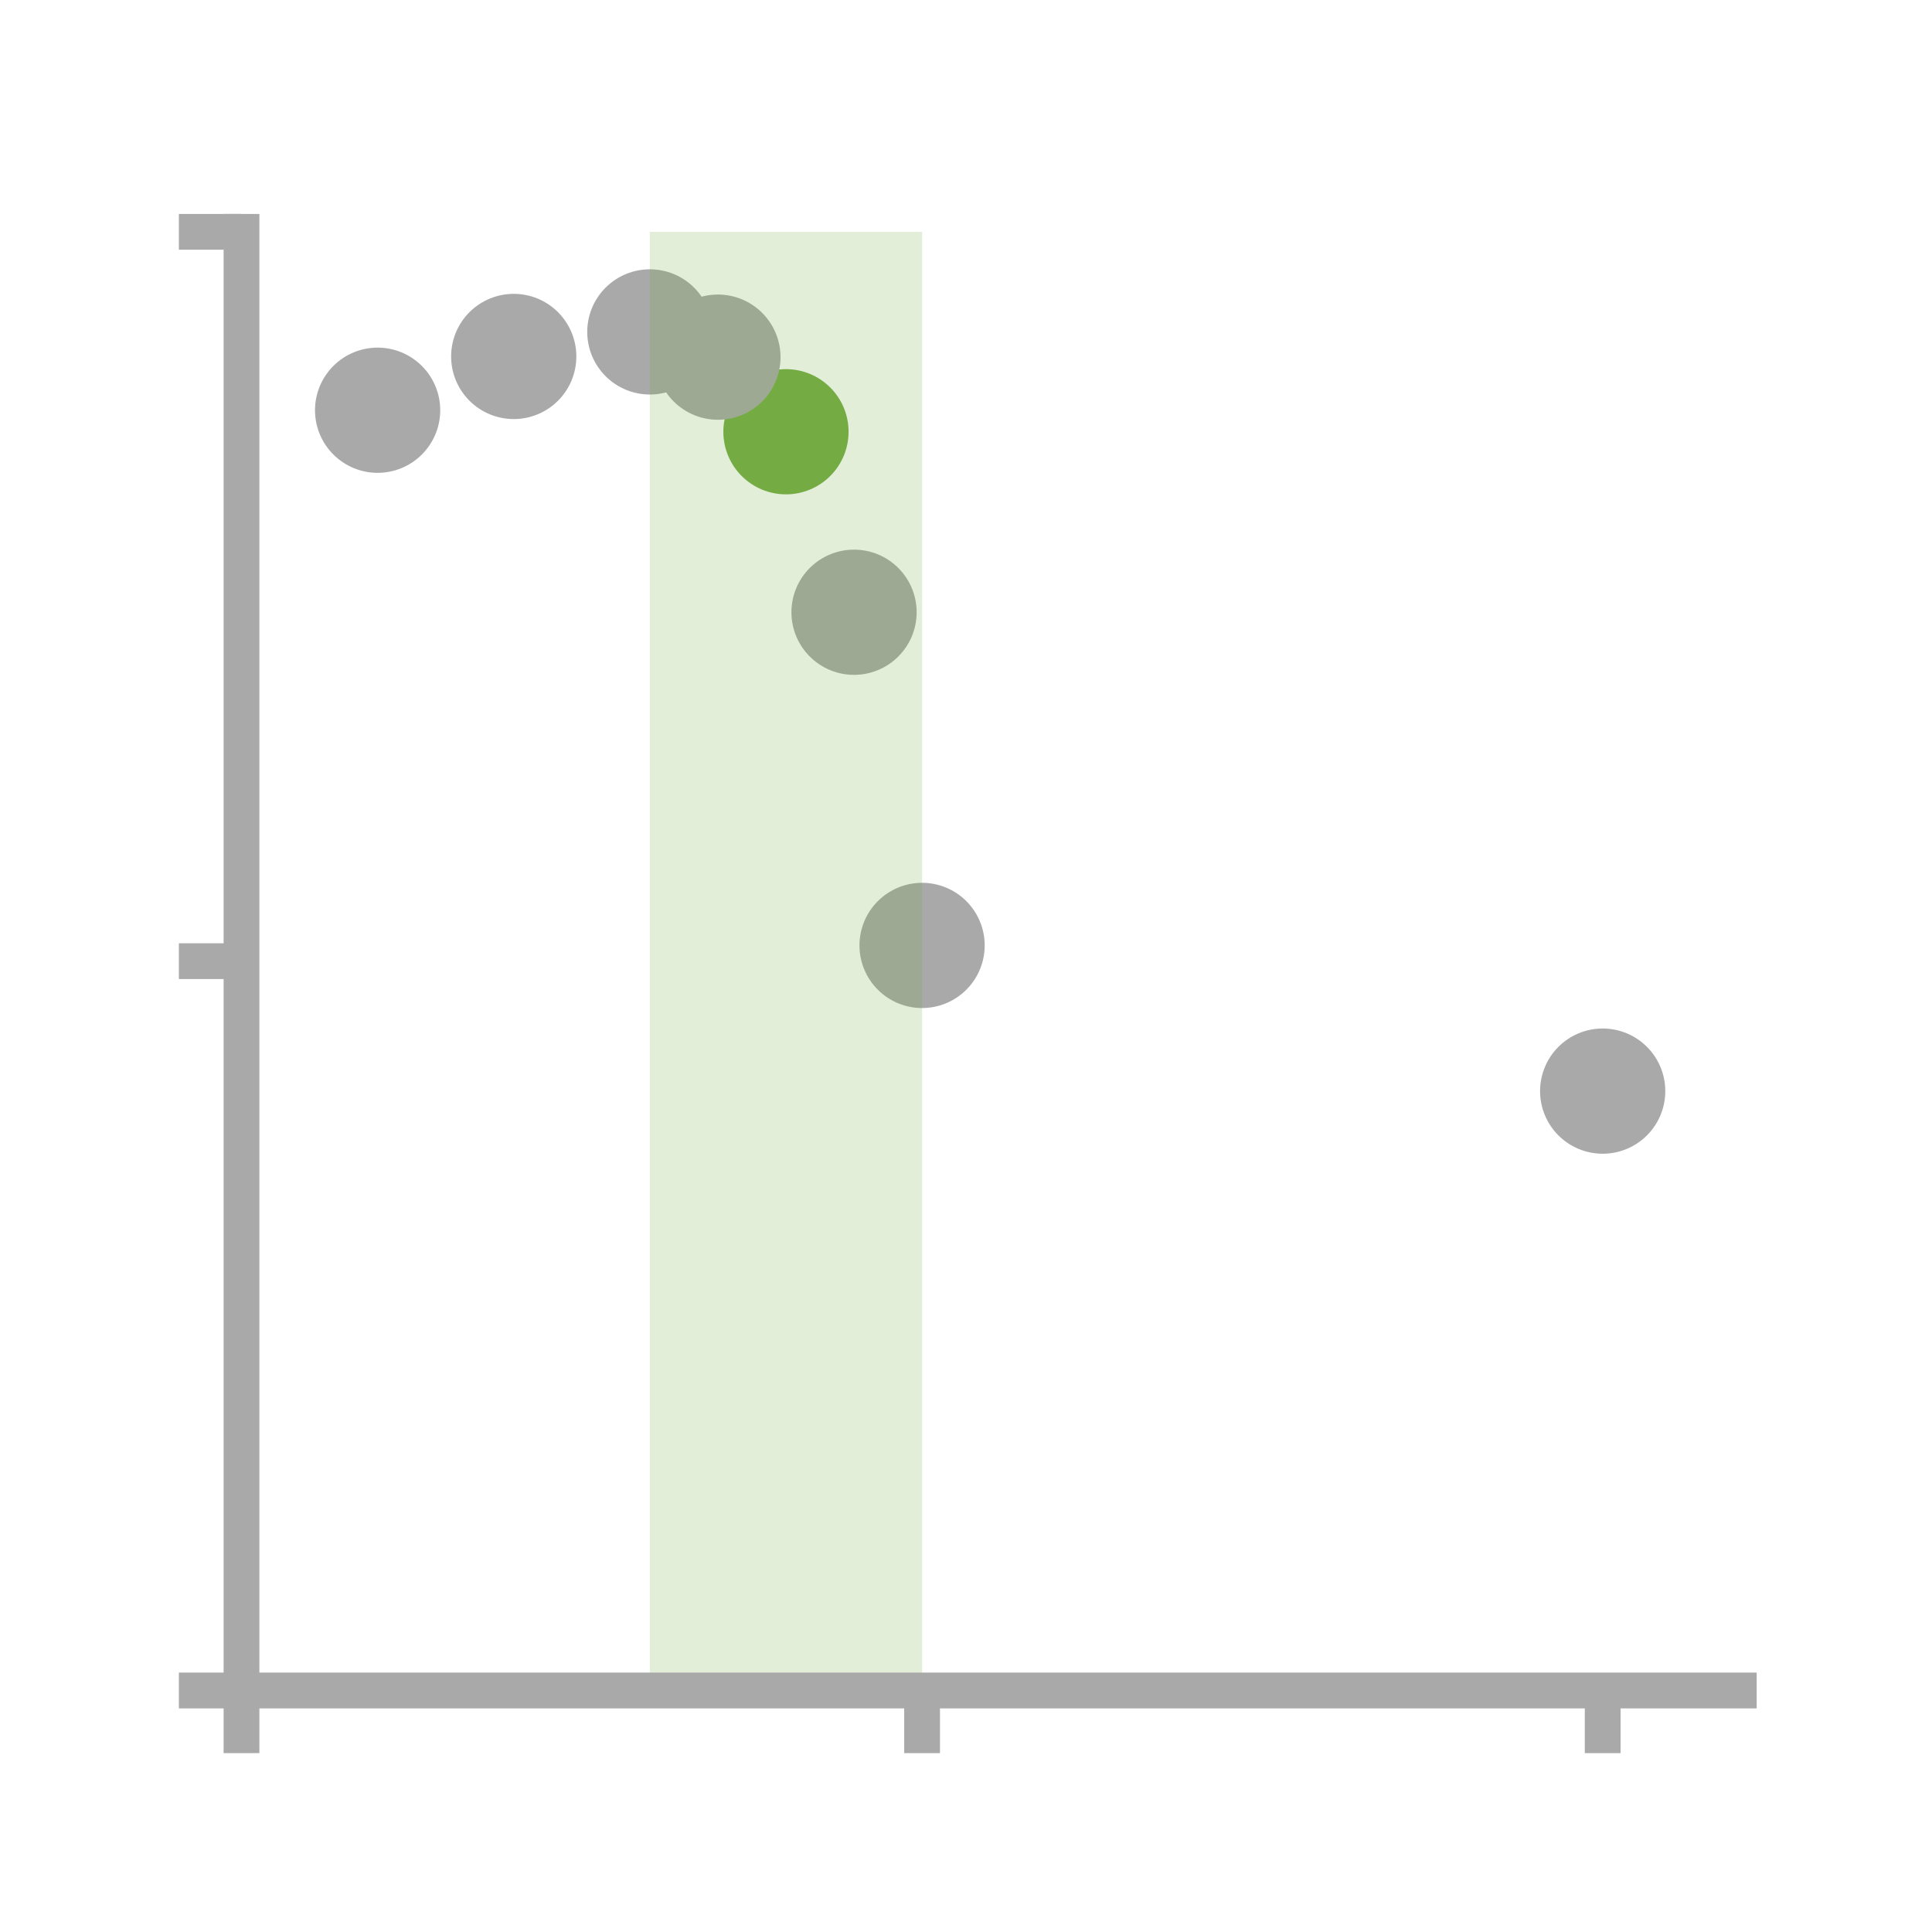 <?xml version="1.0" encoding="utf-8" standalone="no"?>
<!DOCTYPE svg PUBLIC "-//W3C//DTD SVG 1.1//EN"
  "http://www.w3.org/Graphics/SVG/1.1/DTD/svg11.dtd">
<!-- Created with matplotlib (https://matplotlib.org/) -->
<svg height="108pt" version="1.1" viewBox="0 0 108 108" width="108pt" xmlns="http://www.w3.org/2000/svg" xmlns:xlink="http://www.w3.org/1999/xlink">
 <defs>
  <style type="text/css">
*{stroke-linecap:butt;stroke-linejoin:round;}
  </style>
 </defs>
 <g id="figure_1">
  <g id="patch_1">
   <path d="M 0 108 
L 108 108 
L 108 0 
L 0 0 
z
" style="fill:none;"/>
  </g>
  <g id="axes_1">
   <g id="patch_2">
    <path d="M 13.5 94.5 
L 97.2 94.5 
L 97.2 12.96 
L 13.5 12.96 
z
" style="fill:none;"/>
   </g>
   <g id="PathCollection_1">
    <defs>
     <path d="M 0 3 
C 0.796 3 1.559 2.684 2.121 2.121 
C 2.684 1.559 3 0.796 3 0 
C 3 -0.796 2.684 -1.559 2.121 -2.121 
C 1.559 -2.684 0.796 -3 0 -3 
C -0.796 -3 -1.559 -2.684 -2.121 -2.121 
C -2.684 -1.559 -3 -0.796 -3 0 
C -3 0.796 -2.684 1.559 -2.121 2.121 
C -1.559 2.684 -0.796 3 0 3 
z
" id="m0c8b5c8f9c" style="stroke:#a9a9a9;"/>
    </defs>
    <g clip-path="url(#pffc92e4b2a)">
     <use style="fill:#a9a9a9;stroke:#a9a9a9;" x="51.545" xlink:href="#m0c8b5c8f9c" y="52.85"/>
    </g>
   </g>
   <g id="PathCollection_2">
    <g clip-path="url(#pffc92e4b2a)">
     <use style="fill:#a9a9a9;stroke:#a9a9a9;" x="36.327" xlink:href="#m0c8b5c8f9c" y="18.554"/>
    </g>
   </g>
   <g id="PathCollection_3">
    <g clip-path="url(#pffc92e4b2a)">
     <use style="fill:#a9a9a9;stroke:#a9a9a9;" x="89.591" xlink:href="#m0c8b5c8f9c" y="60.994"/>
    </g>
   </g>
   <g id="PathCollection_4">
    <g clip-path="url(#pffc92e4b2a)">
     <use style="fill:#a9a9a9;stroke:#a9a9a9;" x="21.109" xlink:href="#m0c8b5c8f9c" y="22.932"/>
    </g>
   </g>
   <g id="PathCollection_5">
    <defs>
     <path d="M 0 3 
C 0.796 3 1.559 2.684 2.121 2.121 
C 2.684 1.559 3 0.796 3 0 
C 3 -0.796 2.684 -1.559 2.121 -2.121 
C 1.559 -2.684 0.796 -3 0 -3 
C -0.796 -3 -1.559 -2.684 -2.121 -2.121 
C -2.684 -1.559 -3 -0.796 -3 0 
C -3 0.796 -2.684 1.559 -2.121 2.121 
C -1.559 2.684 -0.796 3 0 3 
z
" id="m9e26ee7be7" style="stroke:#74ac44;"/>
    </defs>
    <g clip-path="url(#pffc92e4b2a)">
     <use style="fill:#74ac44;stroke:#74ac44;" x="43.936" xlink:href="#m9e26ee7be7" y="24.135"/>
    </g>
   </g>
   <g id="PathCollection_6">
    <g clip-path="url(#pffc92e4b2a)">
     <use style="fill:#a9a9a9;stroke:#a9a9a9;" x="47.741" xlink:href="#m0c8b5c8f9c" y="34.225"/>
    </g>
   </g>
   <g id="PathCollection_7">
    <g clip-path="url(#pffc92e4b2a)">
     <use style="fill:#a9a9a9;stroke:#a9a9a9;" x="28.718" xlink:href="#m0c8b5c8f9c" y="19.926"/>
    </g>
   </g>
   <g id="PathCollection_8">
    <g clip-path="url(#pffc92e4b2a)">
     <use style="fill:#a9a9a9;stroke:#a9a9a9;" x="40.132" xlink:href="#m0c8b5c8f9c" y="19.965"/>
    </g>
   </g>
   <g id="PolyCollection_1">
    <path clip-path="url(#pffc92e4b2a)" d="M 51.545 94.5 
L 36.327 94.5 
L 36.327 12.96 
L 51.545 12.96 
L 51.545 12.96 
L 51.545 94.5 
z
" style="fill:#74ac44;fill-opacity:0.2;"/>
   </g>
   <g id="matplotlib.axis_1">
    <g id="xtick_1">
     <g id="line2d_1">
      <defs>
       <path d="M 0 0 
L 0 3.5 
" id="m0a4fe26b83" style="stroke:#a9a9a9;stroke-width:2;"/>
      </defs>
      <g>
       <use style="fill:#a9a9a9;stroke:#a9a9a9;stroke-width:2;" x="13.5" xlink:href="#m0a4fe26b83" y="94.5"/>
      </g>
     </g>
    </g>
    <g id="xtick_2">
     <g id="line2d_2">
      <g>
       <use style="fill:#a9a9a9;stroke:#a9a9a9;stroke-width:2;" x="51.545" xlink:href="#m0a4fe26b83" y="94.5"/>
      </g>
     </g>
    </g>
    <g id="xtick_3">
     <g id="line2d_3">
      <g>
       <use style="fill:#a9a9a9;stroke:#a9a9a9;stroke-width:2;" x="89.591" xlink:href="#m0a4fe26b83" y="94.5"/>
      </g>
     </g>
    </g>
   </g>
   <g id="matplotlib.axis_2">
    <g id="ytick_1">
     <g id="line2d_4">
      <defs>
       <path d="M 0 0 
L -3.5 0 
" id="m55737f1d96" style="stroke:#a9a9a9;stroke-width:2;"/>
      </defs>
      <g>
       <use style="fill:#a9a9a9;stroke:#a9a9a9;stroke-width:2;" x="13.5" xlink:href="#m55737f1d96" y="94.5"/>
      </g>
     </g>
    </g>
    <g id="ytick_2">
     <g id="line2d_5">
      <g>
       <use style="fill:#a9a9a9;stroke:#a9a9a9;stroke-width:2;" x="13.5" xlink:href="#m55737f1d96" y="53.73"/>
      </g>
     </g>
    </g>
    <g id="ytick_3">
     <g id="line2d_6">
      <g>
       <use style="fill:#a9a9a9;stroke:#a9a9a9;stroke-width:2;" x="13.5" xlink:href="#m55737f1d96" y="12.96"/>
      </g>
     </g>
    </g>
   </g>
   <g id="patch_3">
    <path d="M 13.5 94.5 
L 13.5 12.96 
" style="fill:none;stroke:#a9a9a9;stroke-linecap:square;stroke-linejoin:miter;stroke-width:2;"/>
   </g>
   <g id="patch_4">
    <path d="M 97.2 94.5 
L 97.2 12.96 
" style="fill:none;"/>
   </g>
   <g id="patch_5">
    <path d="M 13.5 94.5 
L 97.2 94.5 
" style="fill:none;stroke:#a9a9a9;stroke-linecap:square;stroke-linejoin:miter;stroke-width:2;"/>
   </g>
   <g id="patch_6">
    <path d="M 13.5 12.96 
L 97.2 12.96 
" style="fill:none;"/>
   </g>
  </g>
 </g>
 <defs>
  <clipPath id="pffc92e4b2a">
   <rect height="81.54" width="83.7" x="13.5" y="12.96"/>
  </clipPath>
 </defs>
</svg>
